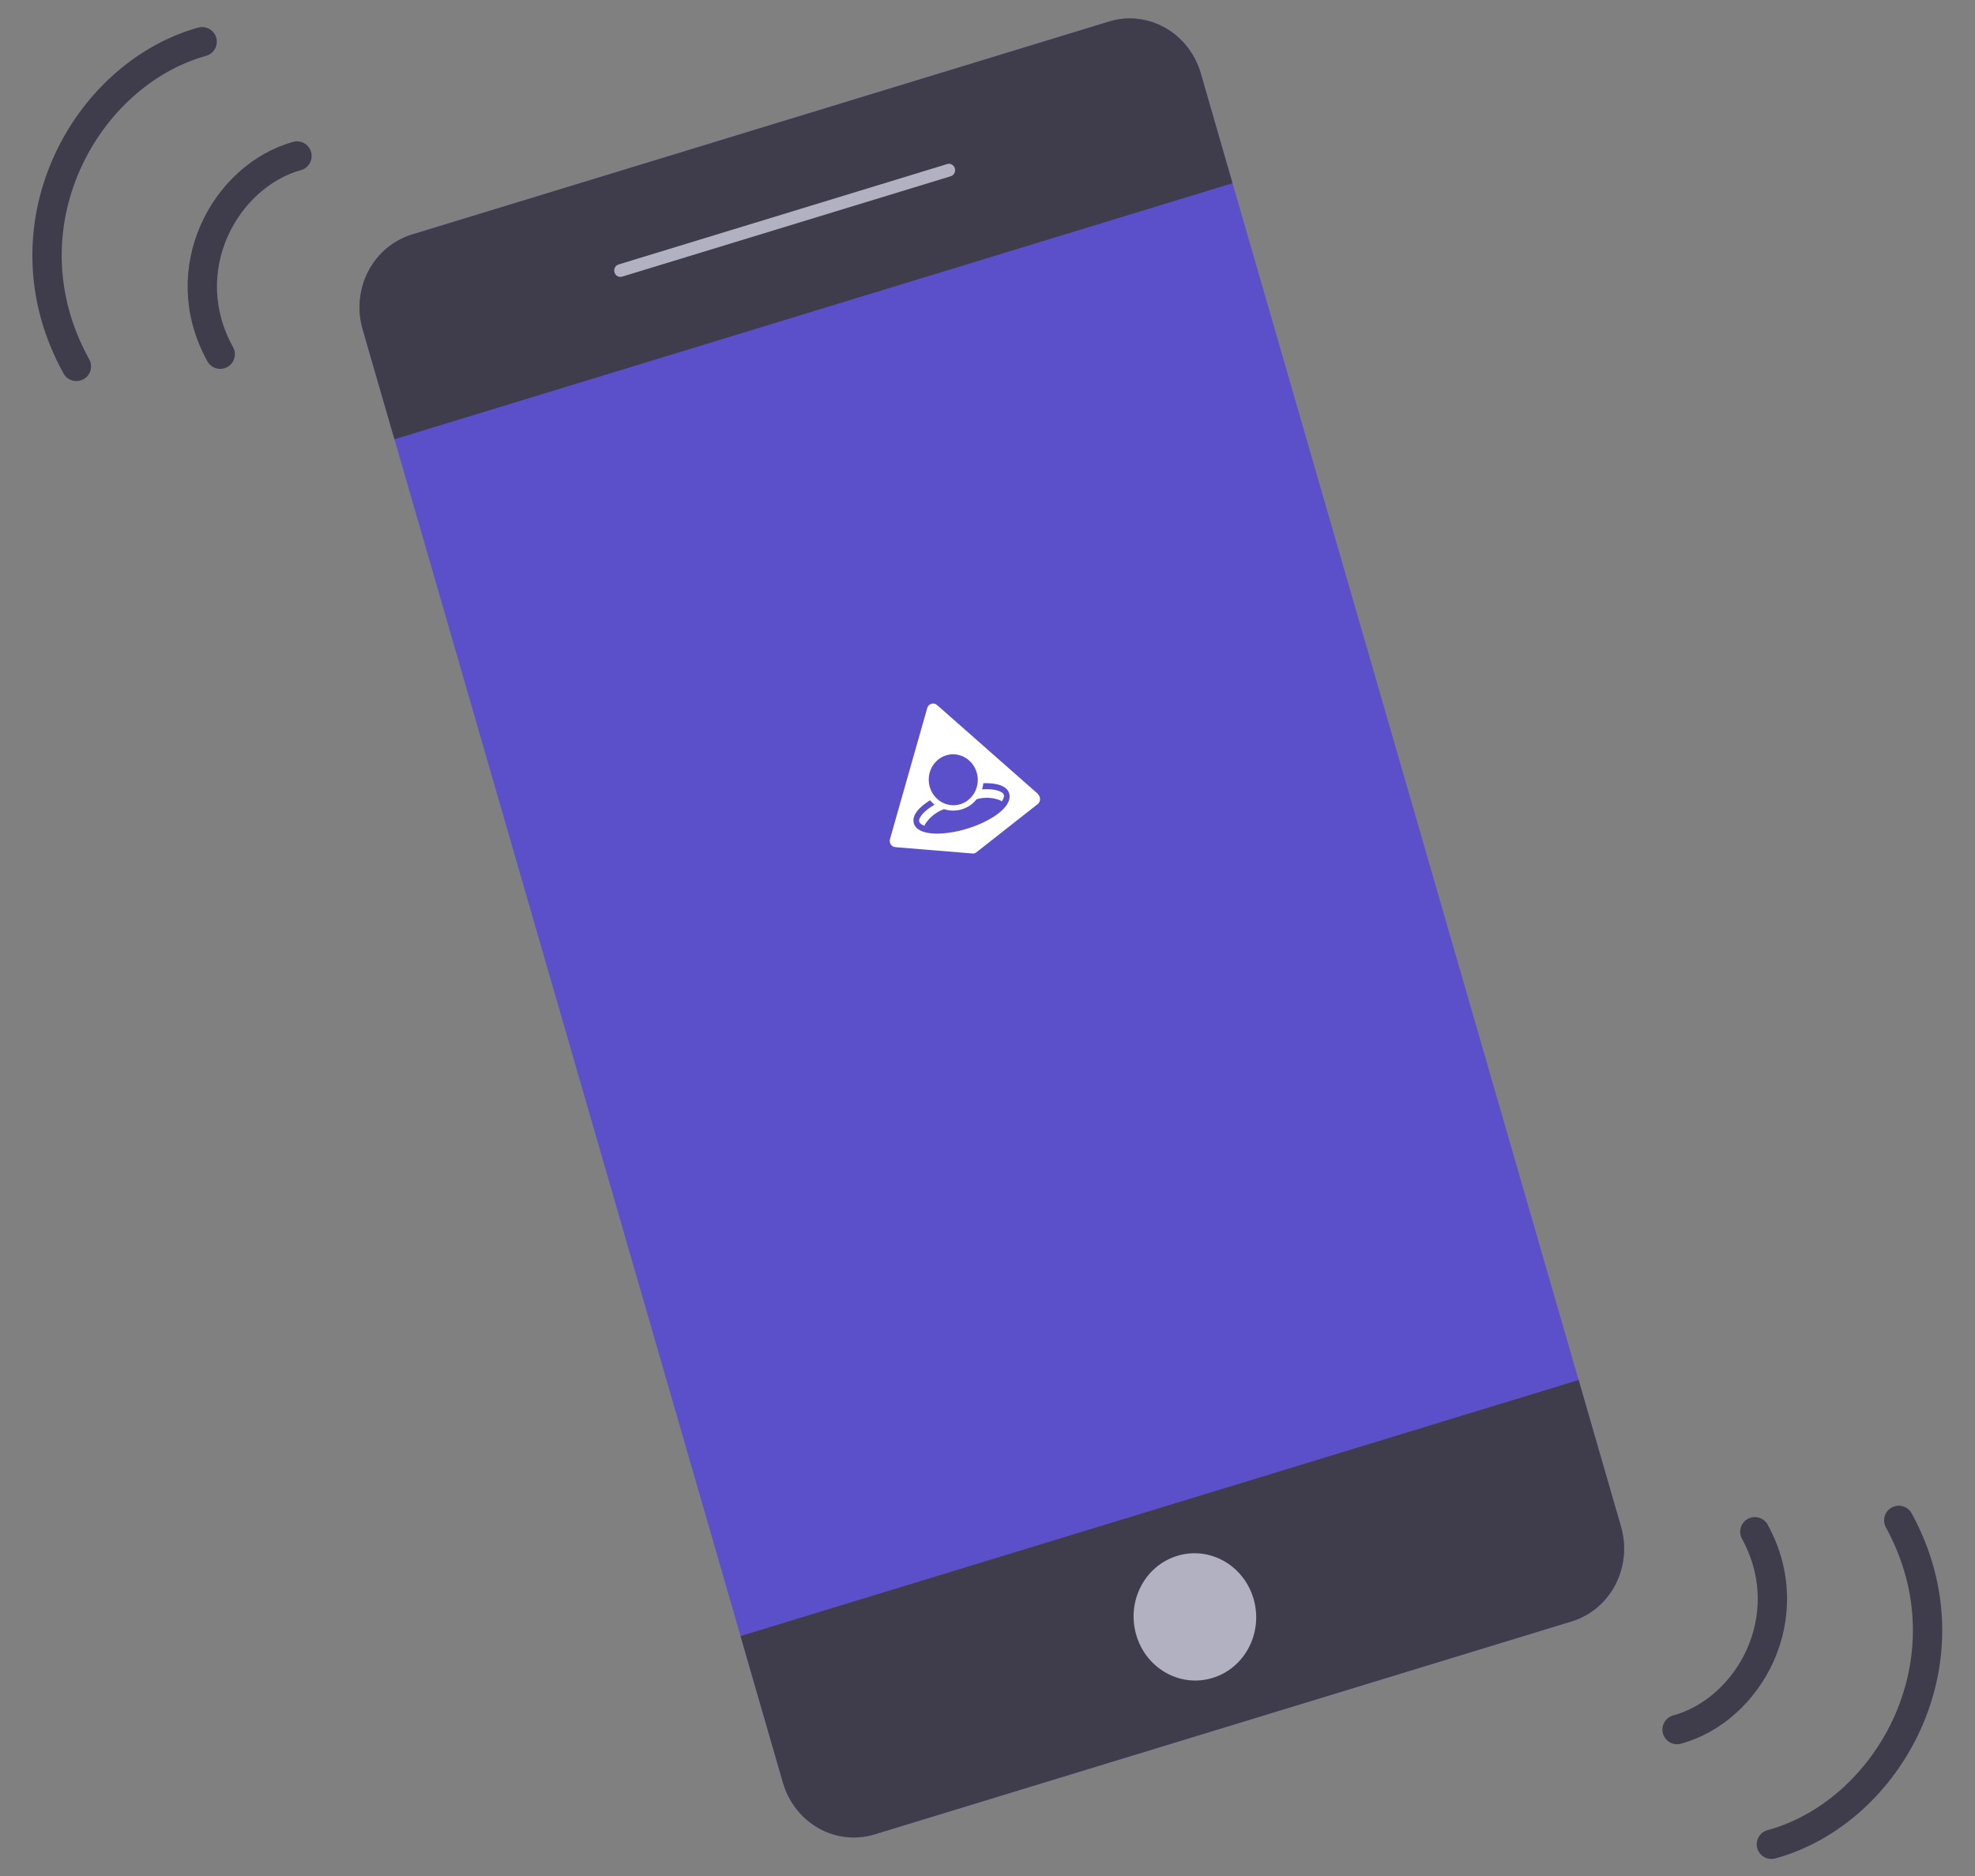<svg width="40" height="38" viewBox="0 0 40 38" fill="none" xmlns="http://www.w3.org/2000/svg">
<rect x="0" y="0" width="40" height="38" fill="#808080" stroke="none"/>
<path d="M22.463 0.436L8.342 4.751C7.554 4.992 7.108 5.851 7.345 6.671L15.857 36.109C16.094 36.928 16.924 37.398 17.712 37.157L31.833 32.842C32.621 32.601 33.067 31.742 32.83 30.922L24.319 1.484C24.081 0.665 23.251 0.195 22.463 0.436Z" fill="#5C50CA"/>
<path d="M22.463 0.436L8.342 4.751C7.964 4.867 7.646 5.134 7.459 5.494C7.272 5.854 7.231 6.277 7.345 6.671L7.989 8.898L24.962 3.711L24.319 1.484C24.205 1.091 23.945 0.759 23.597 0.562C23.249 0.366 22.841 0.32 22.463 0.436V0.436Z" fill="#3F3D4B"/>
<path d="M14.998 33.14L15.857 36.109C15.971 36.502 16.23 36.834 16.578 37.031C16.926 37.227 17.334 37.273 17.712 37.157L31.833 32.842C32.212 32.726 32.529 32.459 32.716 32.099C32.903 31.739 32.944 31.316 32.83 30.922L31.972 27.953L14.998 33.14Z" fill="#3F3D4B"/>
<path d="M19.184 3.323L12.528 5.357C12.462 5.377 12.425 5.448 12.445 5.517C12.464 5.585 12.534 5.624 12.599 5.604L19.256 3.57C19.321 3.55 19.358 3.478 19.339 3.41C19.319 3.342 19.25 3.302 19.184 3.323Z" fill="#B2B1C2"/>
<path d="M24.558 33.988C25.215 33.788 25.587 33.071 25.389 32.388C25.192 31.705 24.499 31.314 23.843 31.515C23.186 31.715 22.814 32.431 23.012 33.115C23.209 33.798 23.902 34.189 24.558 33.988Z" fill="#B2B1C2"/>
<path d="M29.189 25.842L23.484 27.586C23.352 27.626 23.278 27.769 23.317 27.906L23.675 29.143C23.715 29.279 23.853 29.358 23.984 29.317L29.69 27.574C29.821 27.534 29.895 27.39 29.856 27.254L29.498 26.017C29.459 25.88 29.32 25.802 29.189 25.842Z" fill="#5C50CA"/>
<path d="M22.057 28.022L16.352 29.765C16.221 29.805 16.146 29.948 16.186 30.085L16.543 31.322C16.583 31.459 16.721 31.537 16.853 31.497L22.558 29.753C22.689 29.713 22.764 29.57 22.724 29.433L22.367 28.196C22.327 28.06 22.189 27.982 22.057 28.022Z" stroke="#5C50CA" stroke-width="0.165" stroke-miterlimit="10"/>
<path d="M21.019 16.079L18.977 14.28C18.961 14.267 18.943 14.257 18.923 14.253C18.903 14.249 18.882 14.25 18.863 14.256C18.843 14.261 18.825 14.272 18.811 14.287C18.797 14.302 18.786 14.32 18.78 14.34L18.026 16.994C18.021 17.01 18.019 17.027 18.02 17.044C18.022 17.061 18.027 17.077 18.034 17.092C18.042 17.107 18.053 17.12 18.065 17.131C18.078 17.142 18.093 17.15 18.108 17.154L18.149 17.161L19.705 17.289C19.727 17.29 19.749 17.283 19.767 17.27L21.006 16.296C21.034 16.278 21.053 16.249 21.061 16.216C21.068 16.183 21.063 16.148 21.046 16.119C21.04 16.107 21.032 16.095 21.021 16.087L21.019 16.079ZM19.163 15.3C19.257 15.271 19.358 15.272 19.452 15.303C19.546 15.333 19.629 15.392 19.691 15.471C19.753 15.551 19.791 15.647 19.801 15.749C19.81 15.851 19.79 15.953 19.744 16.042C19.697 16.131 19.626 16.204 19.54 16.252C19.453 16.299 19.354 16.319 19.257 16.308C19.159 16.297 19.066 16.256 18.991 16.191C18.915 16.125 18.859 16.038 18.831 15.94C18.793 15.809 18.807 15.668 18.869 15.548C18.931 15.428 19.037 15.339 19.163 15.3ZM19.593 16.784C19.117 16.93 18.584 16.939 18.508 16.677C18.463 16.518 18.61 16.349 18.837 16.21C18.864 16.243 18.894 16.272 18.927 16.299C18.706 16.428 18.596 16.567 18.618 16.643C18.628 16.678 18.665 16.707 18.728 16.728C18.728 16.718 18.73 16.707 18.734 16.697C18.827 16.553 18.963 16.445 19.121 16.39C19.238 16.428 19.363 16.429 19.481 16.393C19.598 16.358 19.702 16.286 19.78 16.189C19.938 16.143 20.106 16.151 20.26 16.212C20.269 16.219 20.278 16.227 20.285 16.236C20.324 16.184 20.342 16.138 20.332 16.103C20.31 16.027 20.147 15.972 19.89 15.988C19.903 15.948 19.911 15.906 19.916 15.864C20.173 15.856 20.393 15.912 20.439 16.071C20.518 16.343 20.063 16.64 19.593 16.784Z" fill="white"/>
<path d="M6.015 3.16C4.566 3.563 3.509 5.457 4.46 7.175" stroke="#3F3D4B" stroke-width="0.594" stroke-linecap="round" stroke-linejoin="round"/>
<path d="M4.094 0.845C1.72 1.506 -0.01 4.608 1.547 7.422" stroke="#3F3D4B" stroke-width="0.594" stroke-linecap="round" stroke-linejoin="round"/>
<path d="M33.966 35.034C35.417 34.638 36.483 32.75 35.541 31.027" stroke="#3F3D4B" stroke-width="0.594" stroke-linecap="round"/>
<path d="M35.876 37.358C38.253 36.71 39.999 33.618 38.456 30.796" stroke="#3F3D4B" stroke-width="0.594" stroke-linecap="round"/>
</svg>
